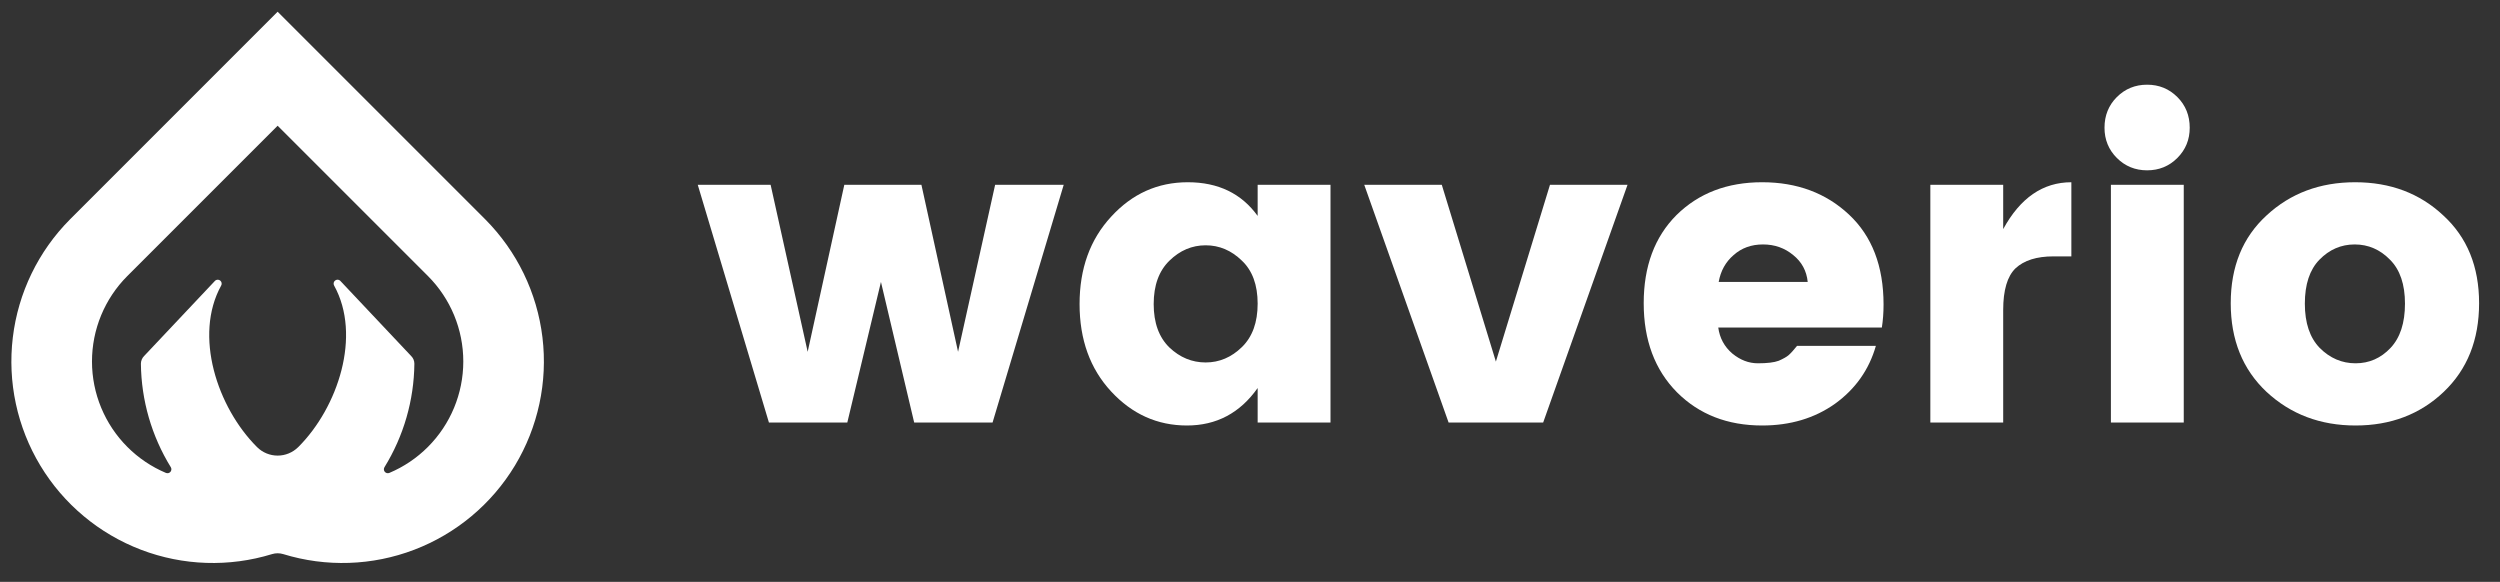 <svg width="116" height="27" viewBox="0 0 116 27" fill="none" xmlns="http://www.w3.org/2000/svg">
<rect x="0" y="0" width="116" height="27" fill="#333333" stroke="none"/>
<path d="M22.517 10.179L22.501 10.164C22.5 10.163 22.499 10.162 22.498 10.16L12.882 0.544L3.267 10.16C3.266 10.161 3.265 10.163 3.264 10.163L3.248 10.179C1.778 11.657 0.844 13.585 0.595 15.655C0.345 17.726 0.796 19.82 1.873 21.605C2.951 23.391 4.595 24.764 6.543 25.508C8.491 26.252 10.632 26.323 12.625 25.71C12.793 25.659 12.972 25.659 13.14 25.71C15.133 26.323 17.273 26.252 19.221 25.508C21.169 24.764 22.813 23.39 23.891 21.605C24.968 19.82 25.419 17.726 25.17 15.656C24.921 13.585 23.987 11.658 22.517 10.179ZM6.686 16.52C6.639 16.567 6.602 16.622 6.577 16.684C6.551 16.745 6.538 16.81 6.538 16.876C6.555 18.574 7.035 20.234 7.926 21.679C7.946 21.712 7.955 21.75 7.952 21.788C7.949 21.827 7.934 21.863 7.91 21.893C7.885 21.922 7.851 21.943 7.814 21.952C7.776 21.961 7.737 21.958 7.701 21.944C7.032 21.662 6.424 21.253 5.911 20.739C4.86 19.687 4.269 18.262 4.268 16.775C4.267 15.289 4.856 13.862 5.906 12.81L12.882 5.834L19.859 12.81C20.909 13.862 21.498 15.289 21.497 16.775C21.496 18.262 20.905 19.687 19.854 20.739C19.341 21.253 18.733 21.662 18.064 21.944C18.028 21.958 17.988 21.961 17.951 21.952C17.914 21.943 17.88 21.922 17.855 21.893C17.83 21.863 17.815 21.827 17.812 21.788C17.81 21.75 17.819 21.711 17.839 21.679C18.73 20.234 19.21 18.574 19.227 16.876C19.227 16.81 19.214 16.745 19.189 16.683C19.163 16.622 19.126 16.567 19.079 16.52L15.779 13.02C15.746 12.992 15.705 12.977 15.662 12.977C15.619 12.977 15.578 12.992 15.545 13.02C15.512 13.047 15.49 13.085 15.482 13.127C15.475 13.169 15.482 13.213 15.503 13.25C16.785 15.569 15.683 18.901 13.845 20.739L13.835 20.748C13.581 20.999 13.239 21.14 12.882 21.14C12.525 21.14 12.183 20.999 11.93 20.748L11.921 20.739C10.082 18.901 8.981 15.57 10.262 13.251C10.284 13.213 10.291 13.17 10.283 13.128C10.275 13.086 10.253 13.048 10.22 13.02C10.188 12.993 10.146 12.978 10.104 12.978C10.061 12.978 10.019 12.993 9.986 13.02L6.686 16.52Z" fill="white"/>
<path d="M46.174 8.575H49.356L46.055 19.605H42.418L40.876 13.082L39.315 19.605H35.678L32.376 8.575H35.757L37.476 16.324L39.176 8.575H42.754L44.454 16.324L46.174 8.575Z" fill="white"/>
<path d="M57.623 16.106C58.111 15.632 58.355 14.96 58.355 14.09C58.355 13.22 58.111 12.555 57.623 12.094C57.136 11.619 56.575 11.382 55.943 11.382C55.31 11.382 54.75 11.619 54.263 12.094C53.775 12.568 53.531 13.24 53.531 14.11C53.531 14.979 53.775 15.652 54.263 16.126C54.75 16.587 55.31 16.818 55.943 16.818C56.575 16.818 57.136 16.581 57.623 16.106ZM51.555 18.162C50.579 17.108 50.092 15.757 50.092 14.11C50.092 12.463 50.579 11.112 51.555 10.057C52.53 8.99 53.716 8.456 55.113 8.456C56.523 8.456 57.603 8.977 58.355 10.018V8.575H61.735V19.605H58.355V18.004C57.538 19.163 56.444 19.743 55.073 19.743C53.703 19.743 52.53 19.216 51.555 18.162Z" fill="white"/>
<path d="M63.301 8.575H66.899L69.409 16.778L71.919 8.575L75.517 8.575L71.603 19.605H67.215L63.301 8.575Z" fill="white"/>
<path d="M81.763 19.743C80.155 19.743 78.838 19.229 77.81 18.201C76.782 17.16 76.268 15.783 76.268 14.07C76.268 12.357 76.775 10.993 77.79 9.978C78.818 8.964 80.142 8.456 81.763 8.456C83.384 8.456 84.728 8.957 85.796 9.959C86.863 10.96 87.397 12.351 87.397 14.13C87.397 14.512 87.37 14.867 87.318 15.197H79.727C79.793 15.684 80.01 16.087 80.379 16.403C80.748 16.706 81.144 16.857 81.565 16.857C82 16.857 82.323 16.818 82.534 16.739C82.745 16.646 82.896 16.561 82.989 16.482C83.094 16.39 83.226 16.245 83.384 16.047H87.041C86.725 17.154 86.092 18.05 85.143 18.735C84.195 19.407 83.068 19.743 81.763 19.743ZM83.878 13.082C83.826 12.568 83.601 12.153 83.206 11.836C82.811 11.507 82.343 11.342 81.803 11.342C81.262 11.342 80.808 11.507 80.439 11.836C80.07 12.153 79.839 12.568 79.747 13.082H83.878Z" fill="white"/>
<path d="M92.948 8.575V10.631C93.739 9.181 94.793 8.456 96.111 8.456V11.896H95.281C94.503 11.896 93.917 12.08 93.521 12.449C93.139 12.818 92.948 13.464 92.948 14.386V19.605H89.568V8.575H92.948Z" fill="white"/>
<path d="M101.029 7.33C100.647 7.712 100.179 7.903 99.626 7.903C99.073 7.903 98.605 7.712 98.222 7.33C97.84 6.947 97.649 6.48 97.649 5.926C97.649 5.36 97.84 4.885 98.222 4.503C98.605 4.121 99.073 3.93 99.626 3.93C100.179 3.93 100.647 4.121 101.029 4.503C101.412 4.885 101.603 5.36 101.603 5.926C101.603 6.48 101.412 6.947 101.029 7.33ZM97.946 19.605V8.575L101.326 8.575V19.605H97.946Z" fill="white"/>
<path d="M110.919 16.146C111.367 15.671 111.591 14.986 111.591 14.09C111.591 13.194 111.36 12.515 110.899 12.054C110.438 11.58 109.891 11.342 109.258 11.342C108.626 11.342 108.079 11.58 107.618 12.054C107.17 12.515 106.945 13.194 106.945 14.09C106.945 14.986 107.176 15.671 107.637 16.146C108.112 16.62 108.665 16.857 109.298 16.857C109.93 16.857 110.471 16.62 110.919 16.146ZM105.166 18.182C104.059 17.141 103.506 15.77 103.506 14.07C103.506 12.37 104.059 11.013 105.166 9.998C106.273 8.97 107.644 8.456 109.278 8.456C110.912 8.456 112.276 8.97 113.37 9.998C114.477 11.013 115.03 12.37 115.03 14.07C115.03 15.77 114.483 17.141 113.39 18.182C112.296 19.223 110.932 19.743 109.298 19.743C107.664 19.743 106.287 19.223 105.166 18.182Z" fill="white"/>
</svg>
